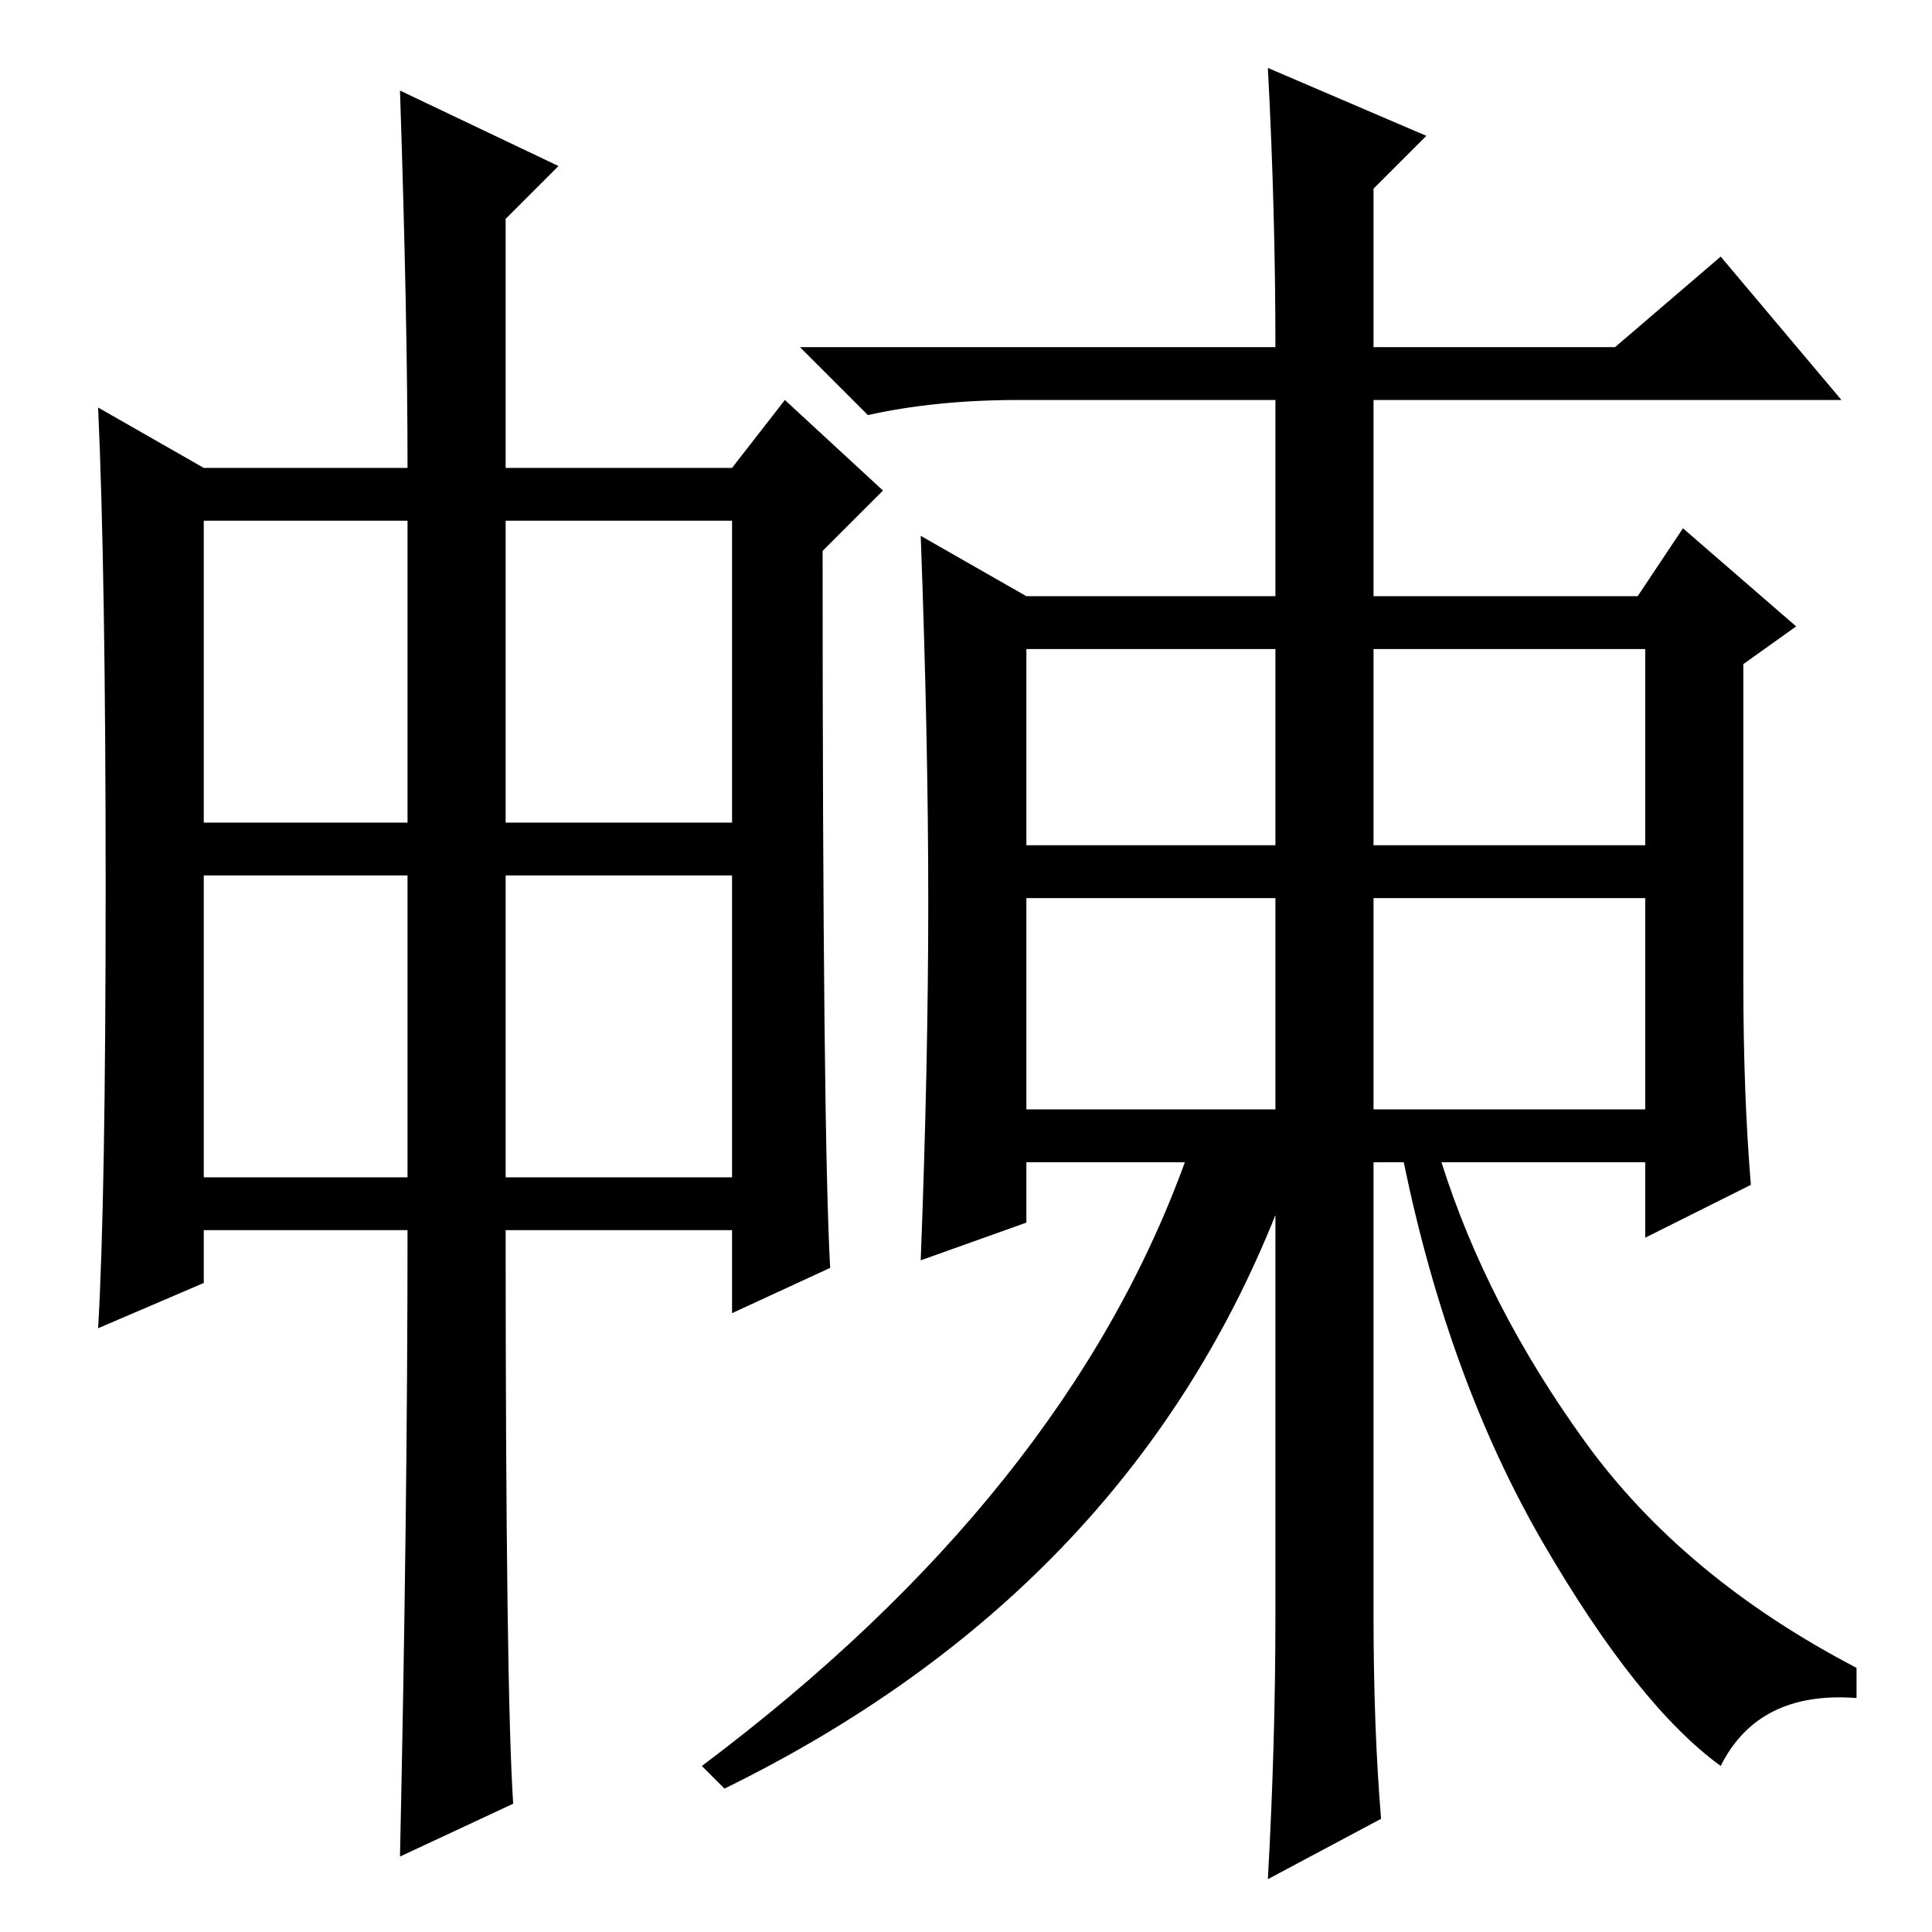 <?xml version="1.0" standalone="no"?>
<!DOCTYPE svg PUBLIC "-//W3C//DTD SVG 1.1//EN" "http://www.w3.org/Graphics/SVG/1.1/DTD/svg11.dtd" >
<svg xmlns="http://www.w3.org/2000/svg" xmlns:xlink="http://www.w3.org/1999/xlink" version="1.1" viewBox="0 -36 256 256">
  <g transform="matrix(1 0 0 -1 0 220)">
   <path fill="currentColor"
d="M67 100h30v40h-30v-40zM54 93h-27v-7l-14 -6q1 17 1 58.5t-1 63.5l14 -8h27q0 20 -1 50l21 -10l-7 -7v-33h30l7 9l13 -12l-8 -8q0 -77 1 -95l-13 -6v11h-30q0 -61 1 -76l-15 -7q1 46 1 83zM27 147h27v40h-27v-40zM67 147h30v40h-30v-40zM27 100h27v40h-27v-40zM136 144
h33v26h-33v-26zM182 109h36v28h-36v-28zM168 247l21 -9l-7 -7v-21h32l14 12l16 -19h-62v-26h35l6 9l15 -13l-7 -5v-42q0 -15 1 -27l-14 -7v10h-27q6 -19 19 -37t36 -30v-4q-13 1 -18 -9q-11 8 -23.5 29.5t-18.5 50.5h-4v-60q0 -15 1 -27l-15 -8q1 18 1 35v53
q-20 -50 -73 -76l-3 3q48 36 64 80h-21v-8l-14 -5q1 26 1 47.5t-1 48.5l14 -8h33v26h-34q-11 0 -20 -2l-9 9h63q0 18 -1 37zM182 144h36v26h-36v-26zM136 109h33v28h-33v-28z" />
  </g>

</svg>
